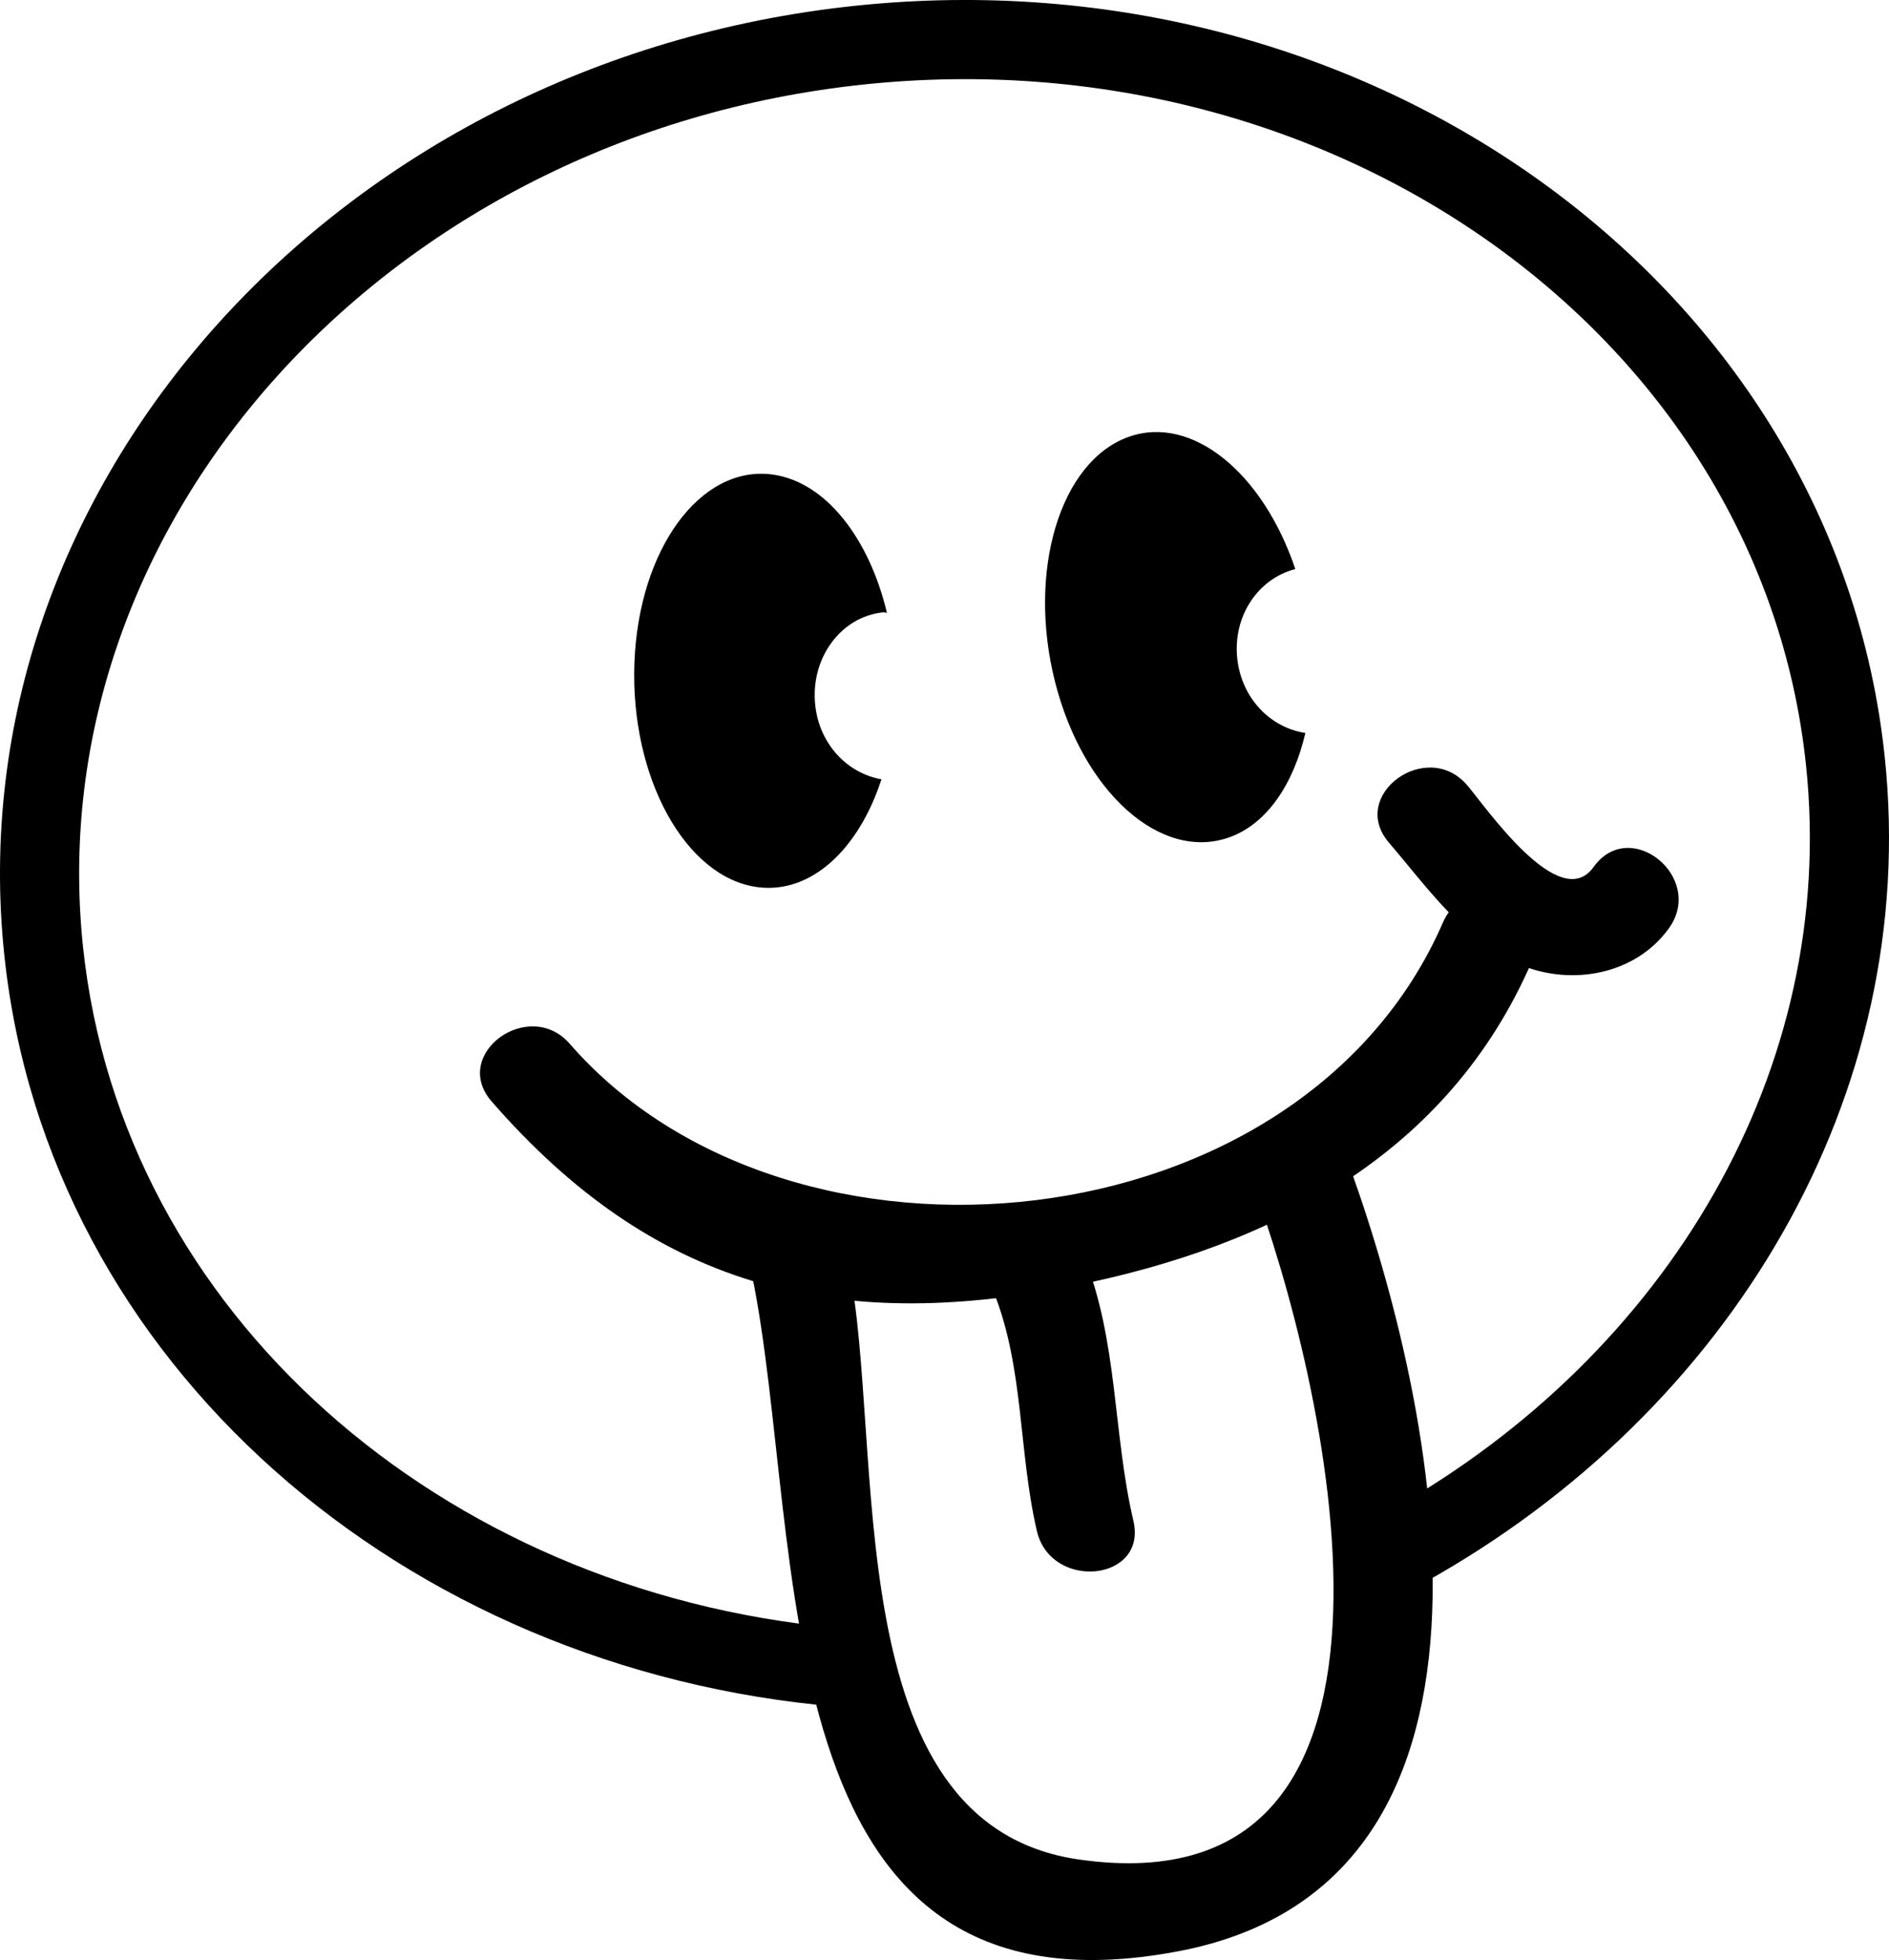 <svg xmlns="http://www.w3.org/2000/svg" viewBox="0 0 742.47 770.1"><title>Recurso 1</title><g id="Capa_2" data-name="Capa 2"><g id="Inicio"><path d="M740.78,297.25C721.32,113.08,539.72-19.23,335.94,2.29S-17.76,191.14,1.7,375.32C18.64,535.75,158.78,656.26,329.26,670.58l-1.33-31.09C173.78,625,47.86,516.22,32.63,372.05,15,205,152.5,53,339.21,33.23s353,100.19,370.63,267.29C722.51,420.44,655,532.16,546.91,593.17l13.34,28.37C679.91,554.81,754.86,430.6,740.78,297.25Z"/><path d="M545.93,331.1c15,17.46,29.73,38.79,51.71,48,20.19,8.43,45.3,3.82,58.37-14.44,14.25-19.9-15.33-44-29.66-24C613,359.35,584,317.06,576.66,308.5c-15.88-18.52-46.77,3.91-30.73,22.6Z"/><path d="M320.42,277c-1.94-18.35,10-34.66,26.63-36.42.54-.06,1,.19,1.55.17-7-29.34-24.15-51.51-45-54.31-28.34-3.81-52.63,29.4-54.25,74.17s20,84.14,48.34,87.94c21,2.83,39.81-14.8,48.76-42.36C333.1,303.84,322.05,292.46,320.42,277Z"/><path d="M486.3,258.72c-1.78-16.83,8.32-31.39,22.82-35.14-12.74-37.85-40.67-60.82-65.57-51.91-26.91,9.64-39.86,52.67-28.9,96.11s41.63,70.84,68.55,61.2c14.83-5.31,25.2-20.93,29.88-41C499.4,285.94,488,274.45,486.3,258.72Z"/><path d="M295.54,500.76c21.59,105.17,1.66,297.55,167.8,265.86C607.56,739.1,563.27,545,527.49,450.21c-8.66-22.95-44.21-9.07-35.51,14,28,74.25,80.07,287.66-68,266.38-96.13-13.81-75.89-162.69-90.49-233.79-4.89-23.83-42.87-20.06-37.93,4Z"/><path d="M390.42,507.28c12.14,30,9.83,63.06,17.13,94.26,5.51,23.59,43.52,19.88,37.93-4-8.11-34.68-6-70.73-19.55-104.2-9.19-22.71-44.75-8.88-35.51,13.95Z"/><path d="M193.21,432.73c63.16,72.51,133.81,91.4,228.62,72.5,78.06-15.57,147.24-51.57,180.09-127.07,9.8-22.54-25-38.22-34.78-15.69-55.69,128-256.63,147-343.19,47.66-16-18.38-46.91,4-30.74,22.6Z"/></g></g></svg>